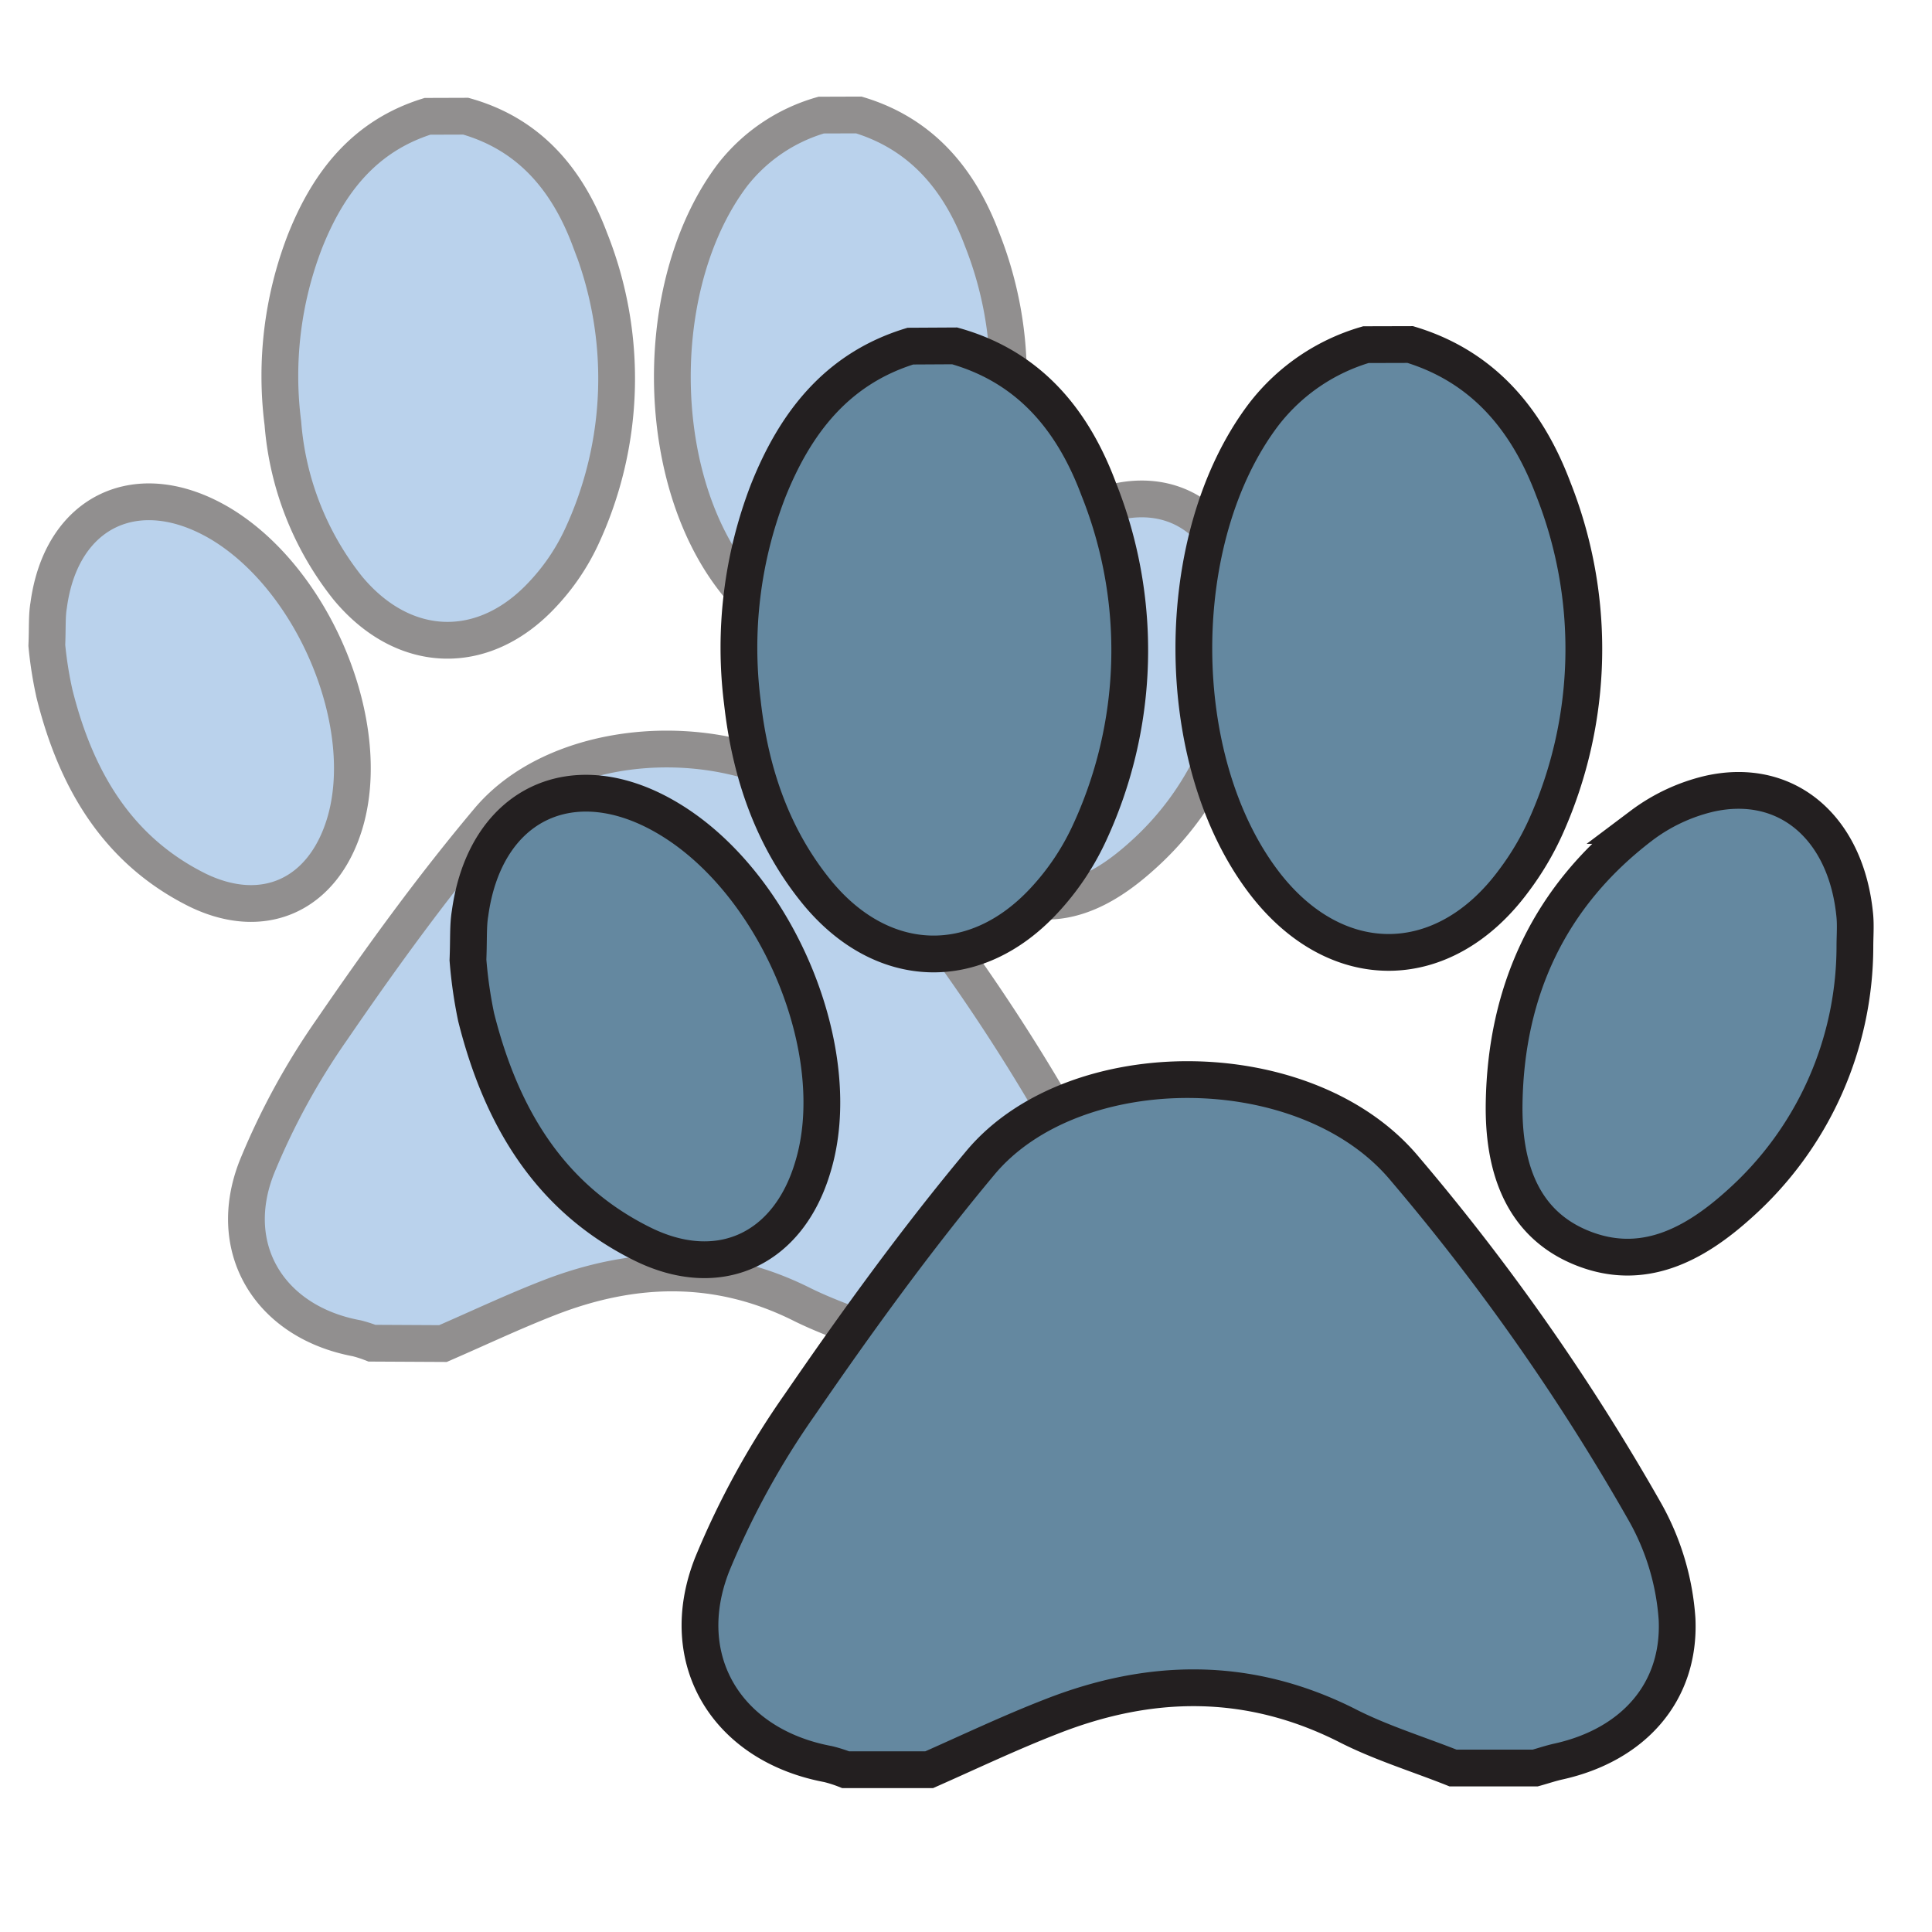 <svg id="Layer_1" data-name="Layer 1" xmlns="http://www.w3.org/2000/svg" viewBox="0 0 157.63 157.63"><defs><style>.cls-1{opacity:0.5;}.cls-2{fill:#75a6d9;}.cls-2,.cls-3{stroke:#231f20;stroke-miterlimit:10;stroke-width:3px;}.cls-3{fill:#6488a0;}</style></defs><title>Artboard 1</title><g class="cls-1"><path class="cls-2" d="M30.35,109.59a10.54,10.54,0,0,0-1.24-.4c-7.1-1.32-10.8-7.32-8.14-14a57.77,57.77,0,0,1,6.14-11.23c4-5.84,8.18-11.6,12.72-17,6.59-7.89,23-7.85,29.86.45A157.58,157.58,0,0,1,86.57,91.46,17.92,17.92,0,0,1,88.81,99c.23,5.15-3.11,8.83-8.3,10-.56.13-1.11.31-1.67.47l-5.78,0c-2.52-1-5.13-1.82-7.54-3-6.85-3.46-13.75-3.3-20.72-.59-2.93,1.14-5.78,2.49-8.66,3.74Z"/><path class="cls-2" d="M70.07,9.38c5.18,1.57,8.25,5.33,10.06,10.16a30.54,30.54,0,0,1-.53,23.75,20.22,20.22,0,0,1-2.25,3.8c-4.92,6.65-12.47,6.71-17.5.18-6.64-8.6-6.65-24.31-.08-33A14.13,14.13,0,0,1,67,9.39Z"/><path class="cls-2" d="M38,9.48c5.24,1.48,8.32,5.23,10.13,10.06a30.61,30.61,0,0,1-.73,24.37,17.8,17.8,0,0,1-3.1,4.55c-4.83,5.23-11.38,5-15.93-.49a24.65,24.65,0,0,1-5.29-13.43,30.43,30.43,0,0,1,1.8-14.84c1.9-4.79,4.84-8.6,10-10.21Z"/><path class="cls-2" d="M101.34,51.72A24.36,24.36,0,0,1,93.21,69.8c-3.14,2.84-6.81,4.83-11.12,3.06S76.62,67,76.68,62.74c.11-8,3.2-14.68,9.66-19.56a12.91,12.91,0,0,1,4.77-2.24c5.43-1.21,9.62,2.39,10.22,8.56C101.4,50.23,101.34,51,101.34,51.72Z"/><path class="cls-2" d="M3.82,52.66c.06-1.5,0-2.39.15-3.27C5,41.67,11.26,38.72,18,42.73c7.67,4.61,12.57,16.49,10.11,24.52-1.77,5.77-6.6,8-12,5.37-6.58-3.27-9.93-9.08-11.66-16A31.84,31.84,0,0,1,3.82,52.66Z"/></g><path class="cls-3" d="M69,144.39a10.94,10.94,0,0,0-1.44-.46c-8.24-1.54-12.53-8.5-9.45-16.3a67.16,67.16,0,0,1,7.13-13c4.65-6.77,9.49-13.46,14.75-19.76,7.65-9.16,26.67-9.11,34.65.52a181.76,181.76,0,0,1,19.59,28,20.66,20.66,0,0,1,2.6,8.72c.27,6-3.61,10.25-9.63,11.6-.65.14-1.29.36-1.94.54l-6.71,0c-2.92-1.16-6-2.1-8.74-3.52-8-4-16-3.83-24-.69-3.4,1.32-6.7,2.89-10,4.35Z"/><path class="cls-3" d="M115.06,28.11c6,1.82,9.56,6.18,11.67,11.78a35.44,35.44,0,0,1-.61,27.56,23.18,23.18,0,0,1-2.62,4.42c-5.7,7.71-14.47,7.78-20.31.21-7.69-10-7.71-28.21-.08-38.27a16.29,16.29,0,0,1,8.33-5.69Z"/><path class="cls-3" d="M77.89,28.22C84,29.94,87.54,34.29,89.64,39.9a35.43,35.43,0,0,1-.85,28.27,21,21,0,0,1-3.59,5.29c-5.61,6.06-13.2,5.78-18.48-.58C63,68.36,61.21,63,60.57,57.3a35.5,35.5,0,0,1,2.09-17.22c2.21-5.56,5.62-10,11.62-11.84Z"/><path class="cls-3" d="M151.34,77.24a28.23,28.23,0,0,1-9.43,21c-3.65,3.3-7.9,5.61-12.91,3.55s-6.35-6.85-6.28-11.74c.14-9.25,3.72-17,11.22-22.7a14.86,14.86,0,0,1,5.53-2.59c6.3-1.41,11.17,2.77,11.86,9.93C151.41,75.51,151.34,76.38,151.34,77.24Z"/><path class="cls-3" d="M38.18,78.32c.07-1.73,0-2.77.17-3.79,1.23-9,8.47-12.39,16.23-7.72,8.9,5.34,14.59,19.13,11.73,28.44-2,6.7-7.66,9.35-13.93,6.23C44.75,97.69,40.86,91,38.85,83A36.79,36.79,0,0,1,38.18,78.32Z"/></svg>